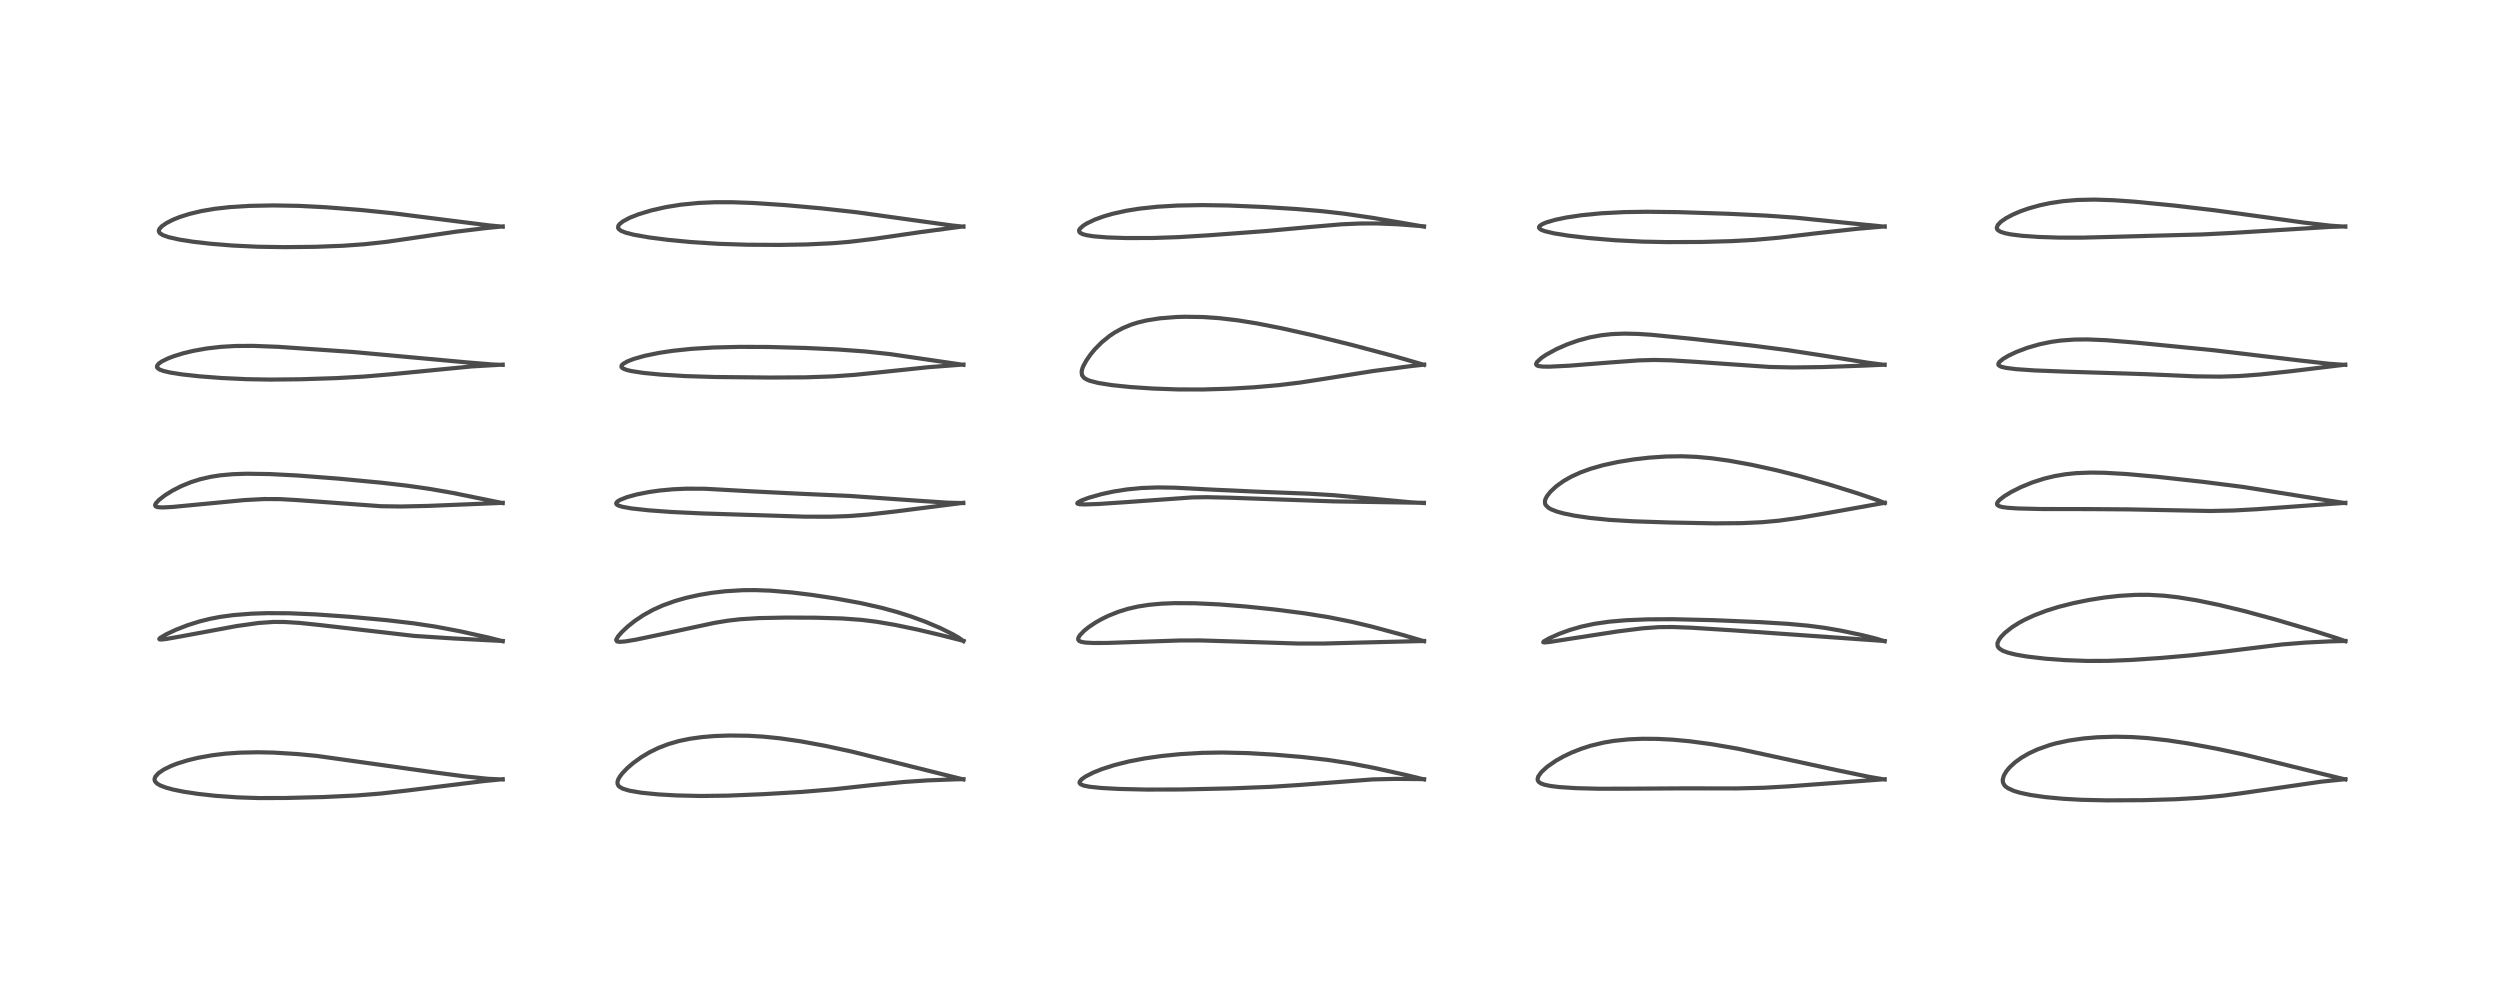 <?xml version="1.0" encoding="utf-8" standalone="no"?>
<!DOCTYPE svg PUBLIC "-//W3C//DTD SVG 1.1//EN"
  "http://www.w3.org/Graphics/SVG/1.1/DTD/svg11.dtd">
<!-- Created with matplotlib (https://matplotlib.org/) -->
<svg height="288pt" version="1.1" viewBox="0 0 720 288" width="720pt" xmlns="http://www.w3.org/2000/svg" xmlns:xlink="http://www.w3.org/1999/xlink">
 <defs>
  <style type="text/css">
*{stroke-linecap:butt;stroke-linejoin:round;}
  </style>
 </defs>
 <g id="figure_1">
  <g id="patch_1">
   <path d="M 0 288 
L 720 288 
L 720 0 
L 0 0 
z
" style="fill:#ffffff;"/>
  </g>
  <g id="axes_1">
   <g id="line2d_1">
    <path clip-path="url(#pe71ec85b40)" d="M 144.763 224.486 
L 140.552 224.292 
L 133.671 223.574 
L 124.575 222.377 
L 91.279 217.707 
L 85.675 217.168 
L 78.816 216.747 
L 74.312 216.652 
L 69.141 216.759 
L 64.992 217.048 
L 61.132 217.512 
L 57.053 218.243 
L 54.01 218.982 
L 50.985 219.93 
L 49.2 220.629 
L 47.103 221.667 
L 45.616 222.694 
L 44.757 223.657 
L 44.524 224.257 
L 44.528 224.673 
L 44.664 225.043 
L 45.21 225.645 
L 46.124 226.194 
L 47.734 226.817 
L 49.757 227.373 
L 52.897 228.013 
L 57.104 228.649 
L 62.019 229.189 
L 68.53 229.65 
L 74.53 229.843 
L 82.274 229.819 
L 93.135 229.547 
L 102.625 229.095 
L 109.689 228.536 
L 117.364 227.66 
L 139.003 224.986 
L 144.787 224.413 
L 144.787 224.413 
" style="fill:none;stroke:#000000;stroke-linecap:square;stroke-opacity:0.7;stroke-width:1.2;"/>
   </g>
   <g id="line2d_2">
    <path clip-path="url(#pe71ec85b40)" d="M 144.777 184.67 
L 140.554 183.592 
L 132.495 181.806 
L 125.403 180.465 
L 119.123 179.518 
L 111.168 178.59 
L 100.844 177.644 
L 90.926 176.946 
L 83.307 176.623 
L 77.055 176.585 
L 72.469 176.734 
L 67.23 177.145 
L 63.4 177.666 
L 60.39 178.245 
L 57.456 178.977 
L 54.05 180.051 
L 50.761 181.329 
L 48.011 182.611 
L 46.162 183.7 
L 45.877 184.018 
L 45.977 184.146 
L 46.599 184.173 
L 47.993 184.004 
L 51.938 183.311 
L 68.051 180.319 
L 74.429 179.42 
L 78.789 179.118 
L 81.914 179.127 
L 86.19 179.392 
L 91.86 179.98 
L 119.318 183.144 
L 130.462 183.867 
L 144.8 184.606 
L 144.8 184.606 
" style="fill:none;stroke:#000000;stroke-linecap:square;stroke-opacity:0.7;stroke-width:1.2;"/>
   </g>
   <g id="line2d_3">
    <path clip-path="url(#pe71ec85b40)" d="M 144.758 144.882 
L 130.551 141.995 
L 123.598 140.781 
L 117.255 139.877 
L 109.805 139.016 
L 97.696 137.865 
L 85.654 136.94 
L 77.682 136.53 
L 71.048 136.433 
L 67.037 136.568 
L 63.488 136.886 
L 60.762 137.305 
L 57.635 138.025 
L 55.004 138.859 
L 52.148 140.031 
L 49.656 141.307 
L 47.542 142.621 
L 45.779 143.982 
L 44.869 144.973 
L 44.666 145.511 
L 44.849 145.846 
L 45.466 146.064 
L 46.782 146.146 
L 49.665 146.004 
L 57.471 145.257 
L 70.378 144.024 
L 76.079 143.723 
L 80.647 143.746 
L 85.721 144.035 
L 109.714 145.789 
L 115.469 145.871 
L 123.222 145.703 
L 140.392 145.007 
L 144.781 144.82 
L 144.781 144.82 
" style="fill:none;stroke:#000000;stroke-linecap:square;stroke-opacity:0.7;stroke-width:1.2;"/>
   </g>
   <g id="line2d_4">
    <path clip-path="url(#pe71ec85b40)" d="M 144.763 105.084 
L 141.846 104.97 
L 134.484 104.366 
L 101.587 101.366 
L 80.192 99.888 
L 72.909 99.611 
L 67.827 99.645 
L 63.653 99.886 
L 59.537 100.358 
L 55.687 101.044 
L 52.812 101.735 
L 50.112 102.563 
L 48.334 103.244 
L 46.705 104.04 
L 45.734 104.709 
L 45.232 105.356 
L 45.208 105.718 
L 45.315 105.941 
L 45.962 106.426 
L 47.106 106.848 
L 49.032 107.295 
L 52.378 107.823 
L 57.396 108.376 
L 63.668 108.857 
L 71.027 109.204 
L 77.93 109.32 
L 86.631 109.226 
L 96.9 108.895 
L 104.684 108.459 
L 112.441 107.804 
L 135.922 105.524 
L 144.777 105.011 
L 144.777 105.011 
" style="fill:none;stroke:#000000;stroke-linecap:square;stroke-opacity:0.7;stroke-width:1.2;"/>
   </g>
   <g id="line2d_5">
    <path clip-path="url(#pe71ec85b40)" d="M 144.758 65.281 
L 140.921 64.923 
L 129.904 63.537 
L 113.062 61.402 
L 103.632 60.454 
L 93.85 59.688 
L 85.93 59.286 
L 78.759 59.161 
L 71.823 59.295 
L 66.347 59.632 
L 61.936 60.12 
L 58.021 60.783 
L 54.536 61.618 
L 51.82 62.481 
L 49.98 63.212 
L 47.954 64.229 
L 46.57 65.192 
L 45.897 65.963 
L 45.753 66.341 
L 45.768 66.712 
L 46.056 67.168 
L 46.914 67.722 
L 48.538 68.3 
L 51.737 69.016 
L 55.555 69.613 
L 60.549 70.19 
L 66.915 70.71 
L 74.163 71.057 
L 81.928 71.173 
L 90.96 71.077 
L 98.872 70.771 
L 105.02 70.333 
L 111.415 69.635 
L 119.635 68.44 
L 131.375 66.717 
L 139.746 65.709 
L 144.787 65.204 
L 144.787 65.204 
" style="fill:none;stroke:#000000;stroke-linecap:square;stroke-opacity:0.7;stroke-width:1.2;"/>
   </g>
   <g id="line2d_6">
    <path clip-path="url(#pe71ec85b40)" d="M 277.439 224.477 
L 268.281 222.196 
L 245.495 216.498 
L 237.671 214.801 
L 230.595 213.499 
L 224.555 212.628 
L 219.772 212.148 
L 215.531 211.898 
L 210.158 211.826 
L 205.811 211.978 
L 202.153 212.282 
L 198.664 212.767 
L 195.621 213.396 
L 192.48 214.303 
L 189.58 215.425 
L 187.018 216.683 
L 184.674 218.084 
L 182.359 219.751 
L 180.635 221.24 
L 179.18 222.772 
L 178.471 223.721 
L 178.062 224.455 
L 177.853 225.084 
L 177.839 225.702 
L 178.114 226.295 
L 178.369 226.558 
L 179.352 227.129 
L 181.257 227.712 
L 184.696 228.3 
L 189.501 228.778 
L 194.877 229.085 
L 201.718 229.243 
L 209.539 229.147 
L 219.693 228.729 
L 230.935 228.07 
L 240.187 227.3 
L 250.964 226.127 
L 260.149 225.221 
L 267.169 224.747 
L 275.344 224.443 
L 277.472 224.402 
L 277.472 224.402 
" style="fill:none;stroke:#000000;stroke-linecap:square;stroke-opacity:0.7;stroke-width:1.2;"/>
   </g>
   <g id="line2d_7">
    <path clip-path="url(#pe71ec85b40)" d="M 277.471 184.633 
L 276.121 183.658 
L 274.57 182.754 
L 270.701 180.836 
L 266.491 179.055 
L 262.295 177.517 
L 258.312 176.252 
L 253.748 175.013 
L 247.912 173.697 
L 240.702 172.372 
L 233.766 171.326 
L 228.129 170.637 
L 221.814 170.106 
L 217.393 169.948 
L 213.913 169.977 
L 208.972 170.273 
L 204.98 170.738 
L 201.521 171.312 
L 197.663 172.163 
L 194.492 173.062 
L 190.904 174.351 
L 188.084 175.624 
L 185.298 177.163 
L 182.805 178.834 
L 180.765 180.458 
L 179.111 182.009 
L 178.026 183.243 
L 177.48 184.195 
L 177.459 184.324 
L 177.7 184.725 
L 178.516 184.852 
L 180.115 184.723 
L 183.206 184.207 
L 191.09 182.546 
L 205.768 179.386 
L 209.726 178.738 
L 213.226 178.338 
L 218.678 178.009 
L 226.322 177.862 
L 235.006 177.897 
L 242.526 178.118 
L 248.165 178.532 
L 252.505 179.073 
L 257.671 179.949 
L 264.156 181.301 
L 270.72 182.849 
L 277.482 184.567 
L 277.482 184.567 
" style="fill:none;stroke:#000000;stroke-linecap:square;stroke-opacity:0.7;stroke-width:1.2;"/>
   </g>
   <g id="line2d_8">
    <path clip-path="url(#pe71ec85b40)" d="M 277.41 144.88 
L 272.9 144.77 
L 263.798 144.17 
L 244.694 142.829 
L 230.593 142.204 
L 217.049 141.536 
L 202.998 140.761 
L 197.708 140.742 
L 193.849 140.913 
L 189.951 141.274 
L 186.81 141.721 
L 183.421 142.391 
L 180.6 143.163 
L 178.501 144.001 
L 177.759 144.482 
L 177.463 144.909 
L 177.492 145.139 
L 177.657 145.339 
L 178.218 145.646 
L 179.324 145.974 
L 181.815 146.418 
L 186.876 146.976 
L 193.359 147.448 
L 202.358 147.872 
L 231.865 148.8 
L 239.127 148.812 
L 244.416 148.627 
L 250.015 148.197 
L 257.775 147.321 
L 277.438 144.811 
L 277.438 144.811 
" style="fill:none;stroke:#000000;stroke-linecap:square;stroke-opacity:0.7;stroke-width:1.2;"/>
   </g>
   <g id="line2d_9">
    <path clip-path="url(#pe71ec85b40)" d="M 277.452 105.072 
L 256.283 101.972 
L 249.19 101.221 
L 241.34 100.652 
L 232.067 100.216 
L 221.327 99.928 
L 212.998 99.894 
L 205.463 100.082 
L 199.087 100.473 
L 193.703 101.039 
L 189.768 101.634 
L 185.712 102.469 
L 182.616 103.342 
L 180.768 104.052 
L 179.496 104.769 
L 179.066 105.2 
L 178.961 105.47 
L 179.001 105.717 
L 179.404 106.108 
L 180.521 106.554 
L 181.853 106.871 
L 185.238 107.39 
L 190.162 107.873 
L 197.405 108.315 
L 205.937 108.576 
L 221.86 108.732 
L 232.004 108.671 
L 239.856 108.397 
L 246.117 107.96 
L 253.337 107.224 
L 267.526 105.736 
L 276.638 105.048 
L 277.47 104.998 
L 277.47 104.998 
" style="fill:none;stroke:#000000;stroke-linecap:square;stroke-opacity:0.7;stroke-width:1.2;"/>
   </g>
   <g id="line2d_10">
    <path clip-path="url(#pe71ec85b40)" d="M 277.443 65.276 
L 274.153 64.932 
L 264.062 63.545 
L 246.799 61.143 
L 236.616 60.011 
L 226.299 59.083 
L 216.93 58.459 
L 210.952 58.245 
L 206.023 58.24 
L 201.102 58.451 
L 196.126 58.944 
L 191.807 59.64 
L 187.575 60.598 
L 183.882 61.716 
L 181.363 62.711 
L 179.386 63.767 
L 178.39 64.58 
L 178.058 65.077 
L 178.021 65.657 
L 178.25 66.023 
L 178.921 66.497 
L 180.253 67.022 
L 182.588 67.616 
L 186.968 68.384 
L 192.544 69.096 
L 199.023 69.712 
L 206.973 70.22 
L 215.227 70.481 
L 224.445 70.537 
L 232.254 70.402 
L 239.713 70.051 
L 244.703 69.638 
L 251.423 68.834 
L 264.943 66.868 
L 276.552 65.319 
L 277.466 65.209 
L 277.466 65.209 
" style="fill:none;stroke:#000000;stroke-linecap:square;stroke-opacity:0.7;stroke-width:1.2;"/>
   </g>
   <g id="line2d_11">
    <path clip-path="url(#pe71ec85b40)" d="M 410.113 224.476 
L 404.884 223.192 
L 395.568 221.12 
L 388.866 219.838 
L 382.285 218.837 
L 375.048 218.015 
L 366.925 217.334 
L 359.242 216.894 
L 352.079 216.724 
L 346.299 216.817 
L 340.033 217.179 
L 334.606 217.72 
L 329.613 218.433 
L 325.152 219.289 
L 320.957 220.339 
L 317.37 221.491 
L 314.853 222.501 
L 312.612 223.651 
L 311.451 224.483 
L 310.953 225.109 
L 310.903 225.446 
L 311.167 225.832 
L 312.098 226.242 
L 313.777 226.581 
L 317.161 226.934 
L 322.248 227.212 
L 330.204 227.396 
L 340.064 227.369 
L 354.605 227.054 
L 365.967 226.606 
L 374.378 226.063 
L 395.324 224.469 
L 401.841 224.318 
L 409.386 224.382 
L 410.137 224.401 
L 410.137 224.401 
" style="fill:none;stroke:#000000;stroke-linecap:square;stroke-opacity:0.7;stroke-width:1.2;"/>
   </g>
   <g id="line2d_12">
    <path clip-path="url(#pe71ec85b40)" d="M 410.106 184.674 
L 403.941 182.855 
L 394.984 180.435 
L 389.283 179.078 
L 382.763 177.773 
L 375.908 176.669 
L 367.255 175.548 
L 358.937 174.683 
L 351.064 174.065 
L 344.057 173.739 
L 338.333 173.705 
L 334.527 173.855 
L 330.955 174.181 
L 327.753 174.678 
L 324.824 175.349 
L 322.032 176.215 
L 319.272 177.32 
L 317.416 178.219 
L 315.501 179.301 
L 313.533 180.62 
L 312.251 181.649 
L 310.955 183.002 
L 310.539 183.768 
L 310.526 184.229 
L 310.78 184.57 
L 311.435 184.861 
L 312.621 185.063 
L 314.892 185.182 
L 318.909 185.164 
L 328.64 184.834 
L 339.939 184.452 
L 345.766 184.448 
L 355.494 184.745 
L 373.72 185.335 
L 381.392 185.335 
L 392.475 185.042 
L 410.13 184.609 
L 410.13 184.609 
" style="fill:none;stroke:#000000;stroke-linecap:square;stroke-opacity:0.7;stroke-width:1.2;"/>
   </g>
   <g id="line2d_13">
    <path clip-path="url(#pe71ec85b40)" d="M 410.081 144.876 
L 406.304 144.664 
L 396.054 143.698 
L 384.101 142.616 
L 376.887 142.182 
L 362.113 141.604 
L 348.933 141.004 
L 338.323 140.452 
L 333.446 140.378 
L 328.665 140.552 
L 324.518 140.958 
L 320.691 141.562 
L 317.264 142.302 
L 313.486 143.377 
L 311.344 144.188 
L 310.353 144.765 
L 310.262 144.974 
L 310.335 145.063 
L 310.915 145.217 
L 312.495 145.279 
L 316.377 145.145 
L 325.067 144.562 
L 343.328 143.257 
L 347.524 143.188 
L 354.126 143.341 
L 384.135 144.396 
L 410.099 144.809 
L 410.099 144.809 
" style="fill:none;stroke:#000000;stroke-linecap:square;stroke-opacity:0.7;stroke-width:1.2;"/>
   </g>
   <g id="line2d_14">
    <path clip-path="url(#pe71ec85b40)" d="M 410.111 105.086 
L 409.777 104.974 
L 401.812 102.659 
L 389.229 99.308 
L 378.174 96.574 
L 369.049 94.529 
L 361.909 93.13 
L 356.587 92.272 
L 351.248 91.639 
L 346.362 91.303 
L 341.171 91.227 
L 338.747 91.3 
L 334.095 91.669 
L 330.304 92.262 
L 327.589 92.917 
L 325.725 93.515 
L 323.285 94.531 
L 321.061 95.743 
L 319.55 96.752 
L 317.291 98.591 
L 315.293 100.615 
L 314.12 102.031 
L 312.91 103.758 
L 312.018 105.381 
L 311.732 106.087 
L 311.504 107.02 
L 311.624 108.077 
L 312.216 108.834 
L 313.088 109.356 
L 313.884 109.669 
L 316.243 110.28 
L 320.273 110.921 
L 325.44 111.457 
L 332.068 111.902 
L 339.204 112.153 
L 346.298 112.173 
L 354.007 111.948 
L 361.078 111.544 
L 368.257 110.922 
L 374.437 110.172 
L 381.249 109.121 
L 395.434 106.86 
L 405.91 105.491 
L 410.14 105.013 
L 410.14 105.013 
" style="fill:none;stroke:#000000;stroke-linecap:square;stroke-opacity:0.7;stroke-width:1.2;"/>
   </g>
   <g id="line2d_15">
    <path clip-path="url(#pe71ec85b40)" d="M 410.112 65.269 
L 395.317 62.738 
L 387.075 61.535 
L 380.73 60.818 
L 373.506 60.207 
L 363.999 59.613 
L 353.783 59.184 
L 346.2 59.068 
L 339.106 59.197 
L 333.407 59.53 
L 328.169 60.088 
L 324.377 60.696 
L 320.485 61.557 
L 317.934 62.292 
L 315.318 63.241 
L 312.984 64.355 
L 311.948 65.011 
L 311.014 65.87 
L 310.797 66.275 
L 310.776 66.607 
L 311.025 67.007 
L 311.742 67.407 
L 312.876 67.728 
L 314.965 68.059 
L 318.994 68.384 
L 324.392 68.559 
L 332.106 68.538 
L 339.492 68.288 
L 348.191 67.757 
L 364.698 66.535 
L 377.331 65.37 
L 386.348 64.601 
L 391.767 64.366 
L 396.69 64.358 
L 402.622 64.592 
L 409.396 65.12 
L 410.13 65.191 
L 410.13 65.191 
" style="fill:none;stroke:#000000;stroke-linecap:square;stroke-opacity:0.7;stroke-width:1.2;"/>
   </g>
   <g id="line2d_16">
    <path clip-path="url(#pe71ec85b40)" d="M 542.757 224.488 
L 538.366 223.746 
L 528.965 221.797 
L 500.606 215.644 
L 492.941 214.327 
L 486.668 213.484 
L 481.722 213.026 
L 477.393 212.802 
L 472.992 212.768 
L 469.082 212.93 
L 464.77 213.373 
L 461.943 213.85 
L 458.14 214.764 
L 455.418 215.635 
L 452.601 216.752 
L 450.331 217.832 
L 448.124 219.072 
L 445.61 220.81 
L 443.904 222.374 
L 443.024 223.62 
L 442.824 224.357 
L 442.875 224.733 
L 443.132 225.161 
L 443.776 225.618 
L 444.843 226.009 
L 446.605 226.374 
L 449.12 226.68 
L 453.881 226.987 
L 460.374 227.154 
L 468.865 227.144 
L 484.949 227.046 
L 500.216 227.065 
L 508.032 226.872 
L 515.04 226.474 
L 542.782 224.42 
L 542.782 224.42 
" style="fill:none;stroke:#000000;stroke-linecap:square;stroke-opacity:0.7;stroke-width:1.2;"/>
   </g>
   <g id="line2d_17">
    <path clip-path="url(#pe71ec85b40)" d="M 542.781 184.677 
L 540.314 183.922 
L 536.229 182.905 
L 530.299 181.646 
L 525.485 180.816 
L 520.833 180.205 
L 514.937 179.666 
L 506.686 179.162 
L 493.467 178.607 
L 481.831 178.333 
L 474.545 178.372 
L 468.315 178.626 
L 463.486 179.041 
L 459.226 179.652 
L 455.412 180.472 
L 452.103 181.434 
L 449.035 182.555 
L 446.2 183.814 
L 444.592 184.736 
L 444.458 184.952 
L 444.747 185.027 
L 446.31 184.881 
L 452.08 183.983 
L 465.946 181.838 
L 473.178 180.941 
L 477.763 180.616 
L 481.695 180.578 
L 487.149 180.784 
L 499.425 181.559 
L 542.794 184.61 
L 542.794 184.61 
" style="fill:none;stroke:#000000;stroke-linecap:square;stroke-opacity:0.7;stroke-width:1.2;"/>
   </g>
   <g id="line2d_18">
    <path clip-path="url(#pe71ec85b40)" d="M 542.795 144.862 
L 540.855 144.09 
L 534.898 142.057 
L 526.902 139.565 
L 518.344 137.131 
L 511.753 135.462 
L 504.467 133.86 
L 497.863 132.663 
L 492.946 131.981 
L 488.532 131.575 
L 484.411 131.408 
L 479.855 131.471 
L 474.932 131.804 
L 470.563 132.306 
L 466.037 133.036 
L 461.76 133.961 
L 458.107 134.999 
L 455.218 136.047 
L 452.542 137.265 
L 450.366 138.501 
L 448.265 139.998 
L 446.533 141.606 
L 445.52 142.902 
L 445.104 143.701 
L 444.936 144.298 
L 444.987 145.09 
L 445.14 145.431 
L 445.946 146.24 
L 446.703 146.674 
L 448.304 147.306 
L 450.158 147.829 
L 453.4 148.501 
L 457.886 149.161 
L 463.553 149.725 
L 470.382 150.134 
L 480.795 150.475 
L 493.902 150.729 
L 501.744 150.662 
L 507.561 150.39 
L 512.329 149.952 
L 518.417 149.108 
L 526.877 147.653 
L 542.822 144.796 
L 542.822 144.796 
" style="fill:none;stroke:#000000;stroke-linecap:square;stroke-opacity:0.7;stroke-width:1.2;"/>
   </g>
   <g id="line2d_19">
    <path clip-path="url(#pe71ec85b40)" d="M 542.75 105.081 
L 537.899 104.454 
L 525.186 102.424 
L 514.624 100.812 
L 504.531 99.52 
L 487.23 97.573 
L 475.576 96.415 
L 471.657 96.163 
L 467.835 96.079 
L 464.126 96.226 
L 461.084 96.564 
L 457.803 97.177 
L 454.495 98.071 
L 451.349 99.182 
L 448.177 100.58 
L 445.237 102.198 
L 443.909 103.101 
L 442.657 104.252 
L 442.392 104.853 
L 442.498 105.123 
L 442.763 105.305 
L 443.241 105.452 
L 444.367 105.579 
L 446.204 105.602 
L 451.984 105.317 
L 463.28 104.42 
L 471.913 103.795 
L 476.254 103.668 
L 481.081 103.769 
L 488.377 104.209 
L 509.675 105.684 
L 516.298 105.824 
L 524.789 105.715 
L 536.82 105.295 
L 542.773 105.022 
L 542.773 105.022 
" style="fill:none;stroke:#000000;stroke-linecap:square;stroke-opacity:0.7;stroke-width:1.2;"/>
   </g>
   <g id="line2d_20">
    <path clip-path="url(#pe71ec85b40)" d="M 542.773 65.277 
L 536.441 64.656 
L 517.078 62.688 
L 508.576 62.089 
L 497.672 61.564 
L 483.385 61.097 
L 474.344 60.985 
L 467.727 61.088 
L 461.125 61.43 
L 455.478 61.982 
L 450.998 62.655 
L 447.835 63.321 
L 445.314 64.068 
L 444.183 64.555 
L 443.475 65.033 
L 443.258 65.347 
L 443.253 65.62 
L 443.553 65.982 
L 443.971 66.225 
L 444.926 66.583 
L 447.578 67.211 
L 451.753 67.879 
L 457.598 68.562 
L 465.242 69.196 
L 473.059 69.588 
L 480.166 69.726 
L 490.105 69.686 
L 498.843 69.438 
L 505.303 69.077 
L 512.355 68.452 
L 523.052 67.189 
L 534.774 65.901 
L 542.794 65.205 
L 542.794 65.205 
" style="fill:none;stroke:#000000;stroke-linecap:square;stroke-opacity:0.7;stroke-width:1.2;"/>
   </g>
   <g id="line2d_21">
    <path clip-path="url(#pe71ec85b40)" d="M 675.454 224.484 
L 669.046 222.93 
L 646.183 217.291 
L 638.478 215.644 
L 630.358 214.14 
L 624.226 213.209 
L 618.474 212.568 
L 614.092 212.276 
L 609.203 212.172 
L 604.143 212.328 
L 600.095 212.668 
L 595.889 213.268 
L 592.174 214.064 
L 590.288 214.588 
L 586.717 215.861 
L 584.269 217.006 
L 582.12 218.26 
L 580.304 219.581 
L 578.787 220.982 
L 577.821 222.145 
L 577.103 223.38 
L 576.781 224.573 
L 576.849 225.348 
L 577.28 226.169 
L 577.71 226.597 
L 578.326 227.025 
L 580.056 227.8 
L 581.794 228.319 
L 584.825 228.96 
L 589.094 229.572 
L 594.238 230.052 
L 599.565 230.347 
L 606.896 230.506 
L 617.371 230.449 
L 626.538 230.183 
L 634.041 229.742 
L 640.013 229.178 
L 645.239 228.494 
L 668.57 225.112 
L 675.48 224.404 
L 675.48 224.404 
" style="fill:none;stroke:#000000;stroke-linecap:square;stroke-opacity:0.7;stroke-width:1.2;"/>
   </g>
   <g id="line2d_22">
    <path clip-path="url(#pe71ec85b40)" d="M 675.461 184.671 
L 673.25 183.871 
L 666.374 181.682 
L 655.156 178.375 
L 646.281 175.966 
L 638.935 174.19 
L 632.731 172.91 
L 627.288 172.022 
L 623.23 171.56 
L 618.774 171.307 
L 615.069 171.318 
L 610.356 171.603 
L 606.086 172.086 
L 601.51 172.81 
L 597.091 173.712 
L 592.903 174.777 
L 589.373 175.876 
L 585.825 177.224 
L 583.057 178.509 
L 581.539 179.33 
L 579.401 180.684 
L 577.445 182.234 
L 576.278 183.442 
L 575.654 184.321 
L 575.282 185.211 
L 575.256 185.348 
L 575.332 186.139 
L 575.733 186.72 
L 576.775 187.401 
L 578.261 187.958 
L 580.506 188.517 
L 583.774 189.082 
L 589.069 189.701 
L 594.647 190.114 
L 601.133 190.349 
L 607.141 190.329 
L 613.617 190.068 
L 622.448 189.484 
L 631.449 188.693 
L 640.097 187.712 
L 657.222 185.605 
L 664.043 185.059 
L 670.875 184.721 
L 675.491 184.596 
L 675.491 184.596 
" style="fill:none;stroke:#000000;stroke-linecap:square;stroke-opacity:0.7;stroke-width:1.2;"/>
   </g>
   <g id="line2d_23">
    <path clip-path="url(#pe71ec85b40)" d="M 675.436 144.886 
L 669.975 144.057 
L 646.049 140.243 
L 634.617 138.788 
L 621.177 137.304 
L 612.493 136.524 
L 606.063 136.159 
L 602 136.103 
L 597.894 136.267 
L 594.874 136.579 
L 591.868 137.085 
L 588.734 137.84 
L 585.348 138.929 
L 582.096 140.254 
L 579.31 141.645 
L 577.335 142.839 
L 575.949 143.898 
L 575.385 144.503 
L 575.132 145.062 
L 575.218 145.405 
L 575.696 145.754 
L 576.63 146.022 
L 578.185 146.239 
L 581.095 146.435 
L 588.064 146.601 
L 601.437 146.619 
L 613.179 146.703 
L 636.571 147.166 
L 643.258 147.023 
L 649.92 146.657 
L 675.455 144.816 
L 675.455 144.816 
" style="fill:none;stroke:#000000;stroke-linecap:square;stroke-opacity:0.7;stroke-width:1.2;"/>
   </g>
   <g id="line2d_24">
    <path clip-path="url(#pe71ec85b40)" d="M 675.415 105.082 
L 670.897 104.78 
L 662.386 103.823 
L 637.622 100.88 
L 615.323 98.688 
L 606.636 97.981 
L 601.239 97.757 
L 597.444 97.794 
L 593.448 98.084 
L 590.75 98.459 
L 587.449 99.138 
L 583.849 100.174 
L 580.654 101.387 
L 578.368 102.48 
L 576.904 103.352 
L 575.852 104.211 
L 575.517 104.761 
L 575.535 105.054 
L 575.656 105.235 
L 576.258 105.586 
L 577.712 105.948 
L 580.599 106.312 
L 585.881 106.68 
L 594.74 107.028 
L 617.796 107.755 
L 632.262 108.388 
L 639.34 108.473 
L 644.781 108.307 
L 650.877 107.856 
L 659.588 106.938 
L 675.44 105.016 
L 675.44 105.016 
" style="fill:none;stroke:#000000;stroke-linecap:square;stroke-opacity:0.7;stroke-width:1.2;"/>
   </g>
   <g id="line2d_25">
    <path clip-path="url(#pe71ec85b40)" d="M 675.434 65.281 
L 671.096 64.99 
L 663.538 64.108 
L 651.418 62.422 
L 637.848 60.568 
L 626.115 59.192 
L 614.806 58.085 
L 608.693 57.66 
L 603.191 57.485 
L 598.283 57.59 
L 594.113 57.94 
L 590.476 58.483 
L 587.545 59.103 
L 584.227 60.031 
L 581.872 60.86 
L 579.744 61.77 
L 577.714 62.848 
L 576.236 63.882 
L 575.347 64.821 
L 575.069 65.603 
L 575.195 66.033 
L 575.428 66.307 
L 576.196 66.765 
L 577.47 67.174 
L 579.074 67.498 
L 582.379 67.912 
L 587.038 68.239 
L 592.981 68.431 
L 599.538 68.443 
L 607.663 68.234 
L 619.586 67.905 
L 634.213 67.52 
L 642.73 67.092 
L 671.023 65.352 
L 675.456 65.208 
L 675.456 65.208 
" style="fill:none;stroke:#000000;stroke-linecap:square;stroke-opacity:0.7;stroke-width:1.2;"/>
   </g>
  </g>
 </g>
 <defs>
  <clipPath id="pe71ec85b40">
   <rect height="262.08" width="694.08" x="12.96" y="12.96"/>
  </clipPath>
 </defs>
</svg>
